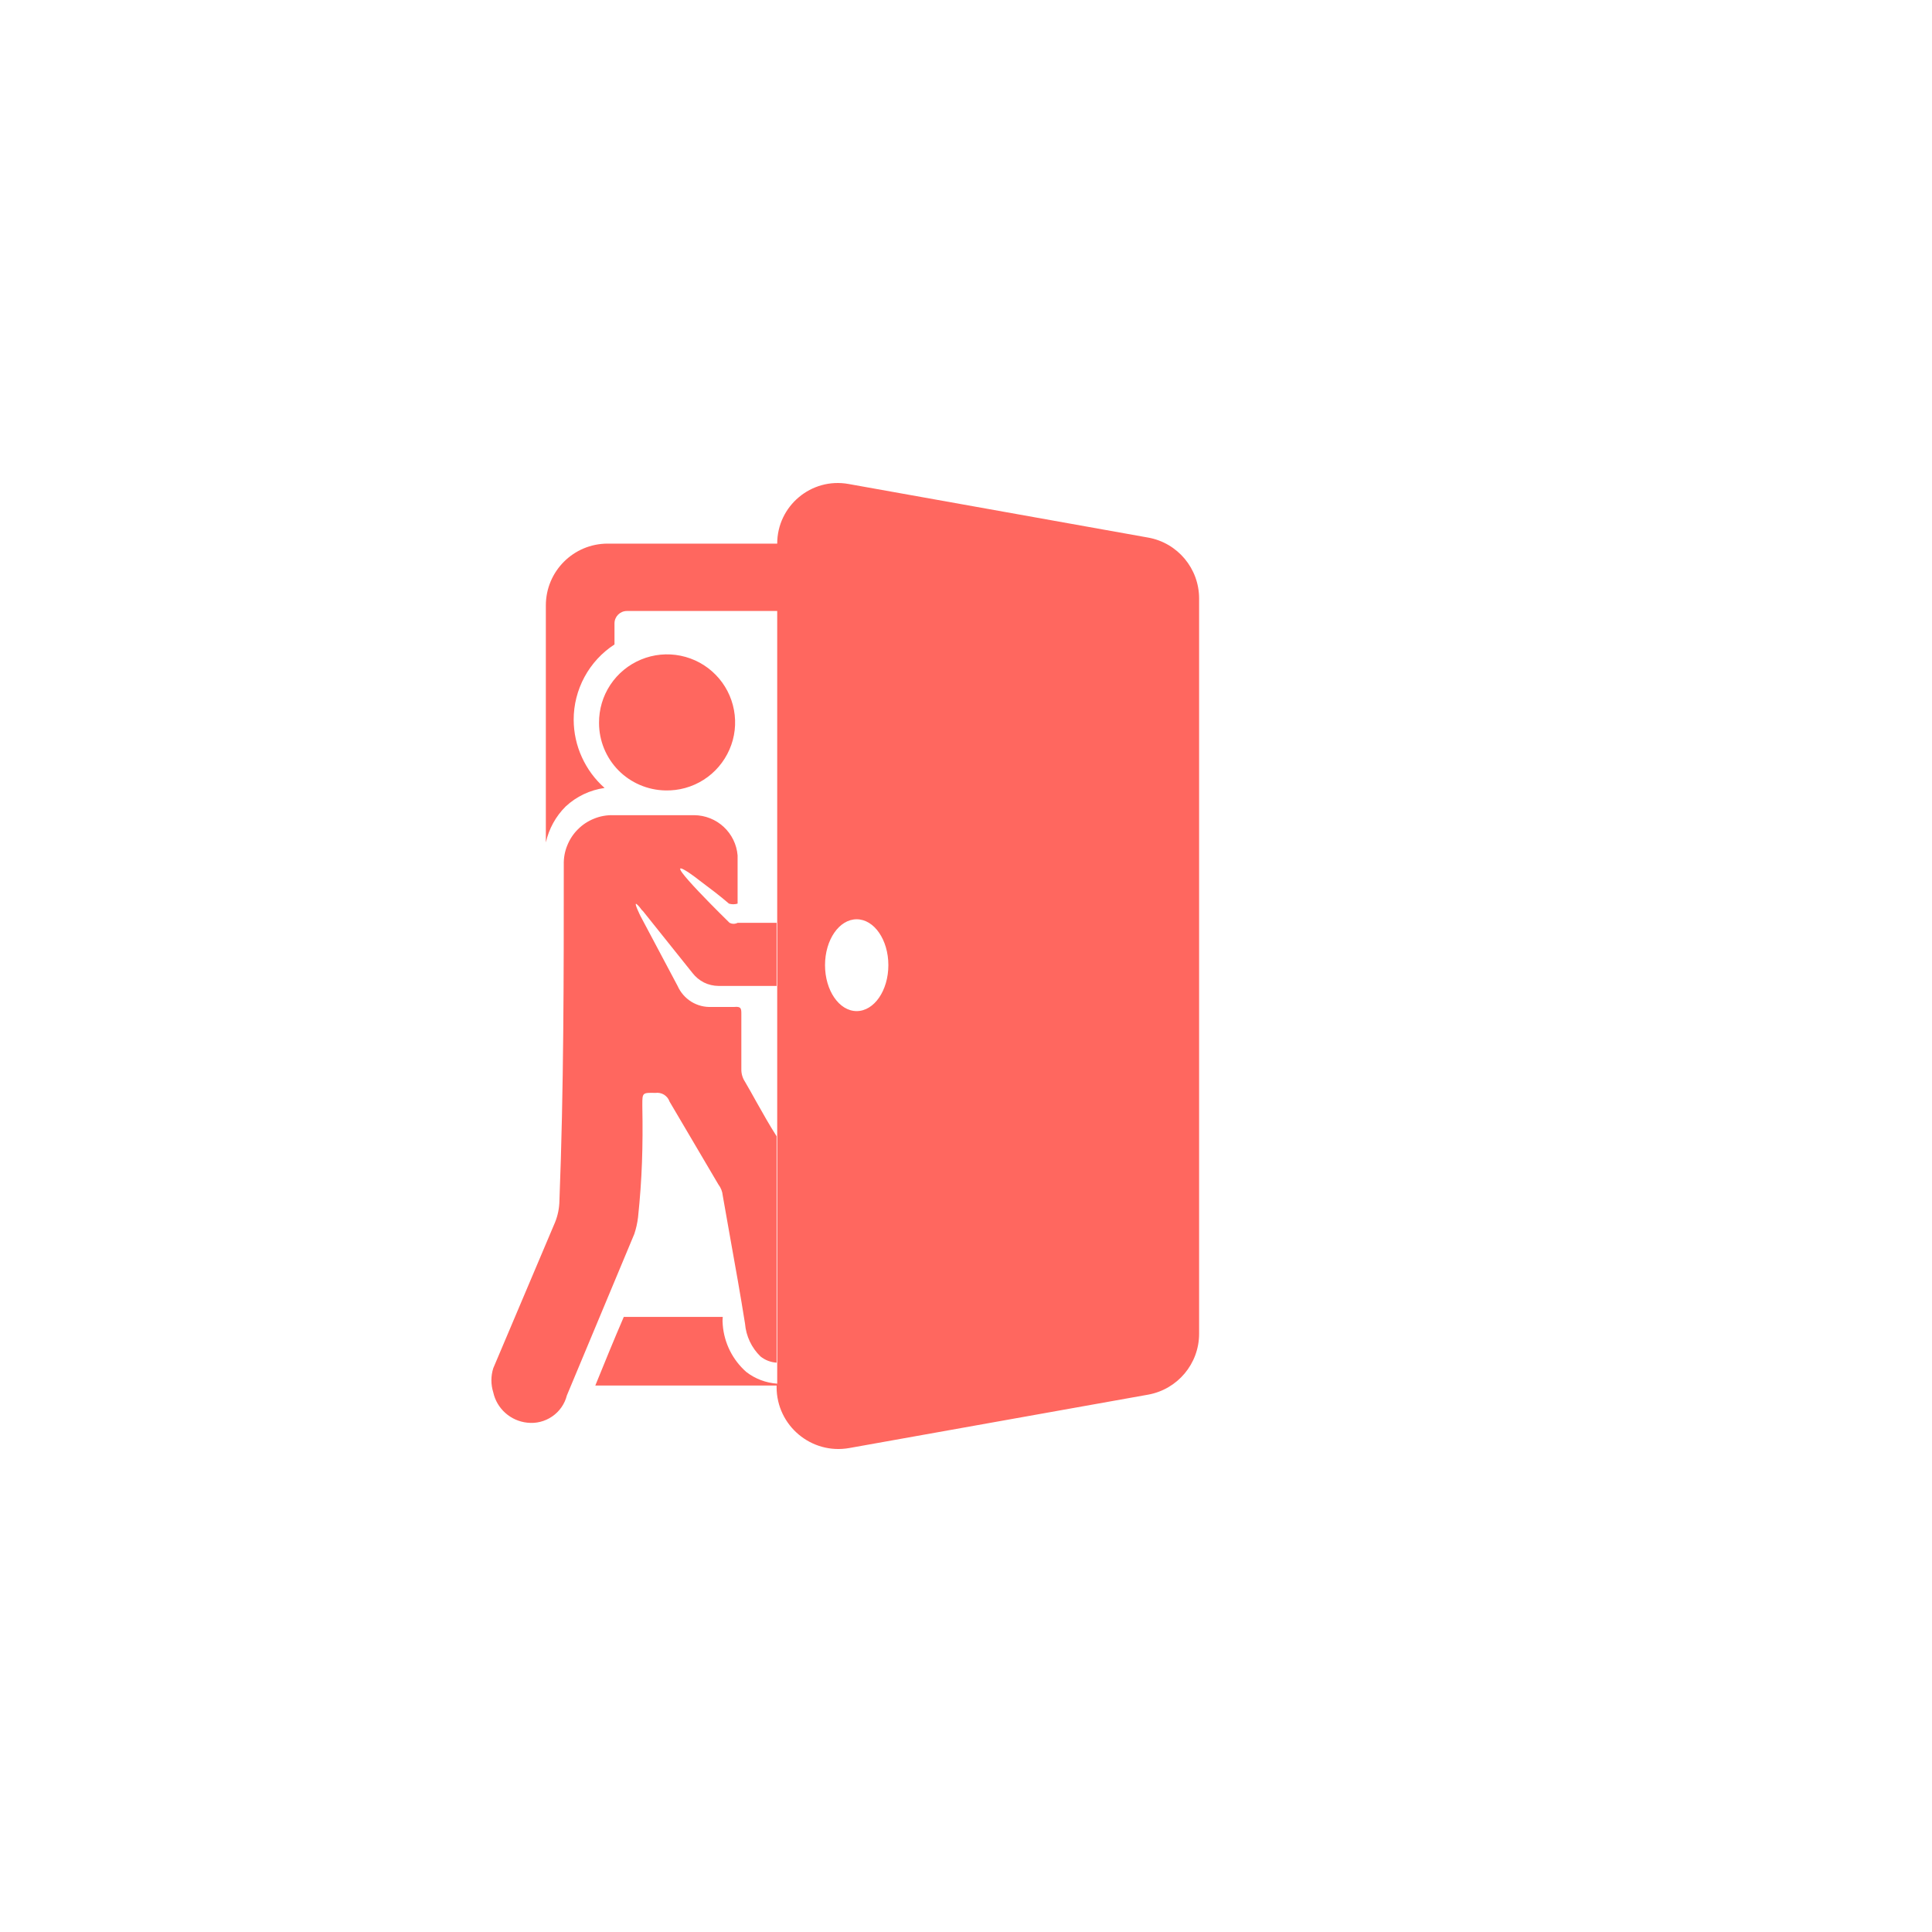 <svg width="32" height="32" viewBox="0 0 32 32" fill="none" xmlns="http://www.w3.org/2000/svg">
<path fill-rule="evenodd" clip-rule="evenodd" d="M14.053 8.016C13.438 7.906 12.873 8.379 12.873 9.004H10.065C9.499 9.004 9.041 9.462 9.041 10.028V13.953C9.092 13.727 9.205 13.521 9.369 13.358C9.547 13.192 9.772 13.085 10.014 13.051C9.854 12.91 9.726 12.736 9.638 12.542C9.549 12.348 9.503 12.137 9.502 11.924C9.501 11.676 9.563 11.431 9.681 11.213C9.799 10.994 9.97 10.809 10.178 10.674V10.325C10.178 10.212 10.27 10.12 10.383 10.12H12.873V15.244V22.918C12.687 22.905 12.508 22.838 12.361 22.724C12.134 22.524 11.995 22.245 11.971 21.945C11.966 21.901 11.966 21.856 11.971 21.812H10.332C10.168 22.191 10.014 22.57 9.86 22.949L12.863 22.949V22.975C12.863 23.613 13.439 24.096 14.067 23.984L19.016 23.1C19.505 23.012 19.861 22.587 19.861 22.091V9.913C19.861 9.416 19.505 8.991 19.017 8.904L14.053 8.016ZM14.714 15.986C14.714 16.406 14.479 16.747 14.189 16.747C13.9 16.747 13.665 16.406 13.665 15.986C13.665 15.566 13.9 15.226 14.189 15.226C14.479 15.226 14.714 15.566 14.714 15.986ZM11.018 13.092C11.243 13.098 11.464 13.037 11.654 12.916C11.843 12.796 11.992 12.621 12.082 12.415C12.172 12.21 12.198 11.982 12.157 11.761C12.116 11.54 12.011 11.336 11.853 11.176C11.696 11.015 11.494 10.906 11.274 10.861C11.054 10.816 10.825 10.838 10.618 10.924C10.41 11.01 10.233 11.156 10.109 11.343C9.985 11.53 9.92 11.75 9.922 11.975C9.922 12.268 10.037 12.549 10.242 12.758C10.447 12.966 10.726 13.086 11.018 13.092ZM9.389 23.113L10.506 20.439C10.536 20.349 10.557 20.256 10.568 20.162C10.635 19.524 10.651 18.992 10.639 18.318L10.639 18.296C10.639 18.102 10.639 18.096 10.854 18.102C10.904 18.095 10.955 18.105 10.998 18.131C11.041 18.158 11.074 18.198 11.09 18.246L11.899 19.619C11.94 19.673 11.965 19.736 11.971 19.803C12.012 20.039 12.054 20.275 12.096 20.51C12.181 20.982 12.265 21.453 12.34 21.924C12.357 22.13 12.448 22.323 12.596 22.467C12.672 22.528 12.765 22.564 12.863 22.57V18.82C12.746 18.638 12.637 18.443 12.528 18.25C12.466 18.138 12.404 18.027 12.34 17.918C12.3 17.857 12.278 17.786 12.279 17.713V16.801C12.279 16.709 12.279 16.668 12.166 16.678H11.787C11.669 16.684 11.552 16.654 11.451 16.592C11.35 16.529 11.271 16.438 11.223 16.33L10.608 15.172C10.608 15.172 10.486 14.926 10.547 14.977C10.581 15.006 10.599 15.031 10.614 15.051C10.626 15.068 10.636 15.081 10.649 15.09L11.469 16.115C11.52 16.181 11.585 16.235 11.659 16.273C11.734 16.31 11.816 16.329 11.899 16.33H12.863V15.285H12.217C12.197 15.295 12.174 15.301 12.15 15.301C12.127 15.301 12.104 15.295 12.084 15.285C12.084 15.285 10.961 14.189 11.346 14.414C11.448 14.473 11.592 14.588 11.592 14.588C11.756 14.711 11.92 14.834 12.074 14.967C12.12 14.981 12.17 14.981 12.217 14.967V14.895V14.168C12.202 13.988 12.12 13.819 11.987 13.696C11.855 13.573 11.681 13.504 11.5 13.502H10.158C10.049 13.499 9.941 13.518 9.841 13.559C9.74 13.599 9.648 13.659 9.572 13.736C9.495 13.812 9.435 13.904 9.395 14.005C9.354 14.105 9.335 14.213 9.338 14.322C9.338 16.176 9.338 18.031 9.266 19.885C9.264 20.008 9.24 20.13 9.194 20.244L8.17 22.662C8.129 22.792 8.129 22.931 8.17 23.062C8.199 23.194 8.269 23.314 8.371 23.404C8.472 23.494 8.599 23.55 8.733 23.564C8.879 23.581 9.025 23.544 9.146 23.461C9.267 23.378 9.353 23.255 9.389 23.113Z" fill="#FF675F"/>
</svg>
